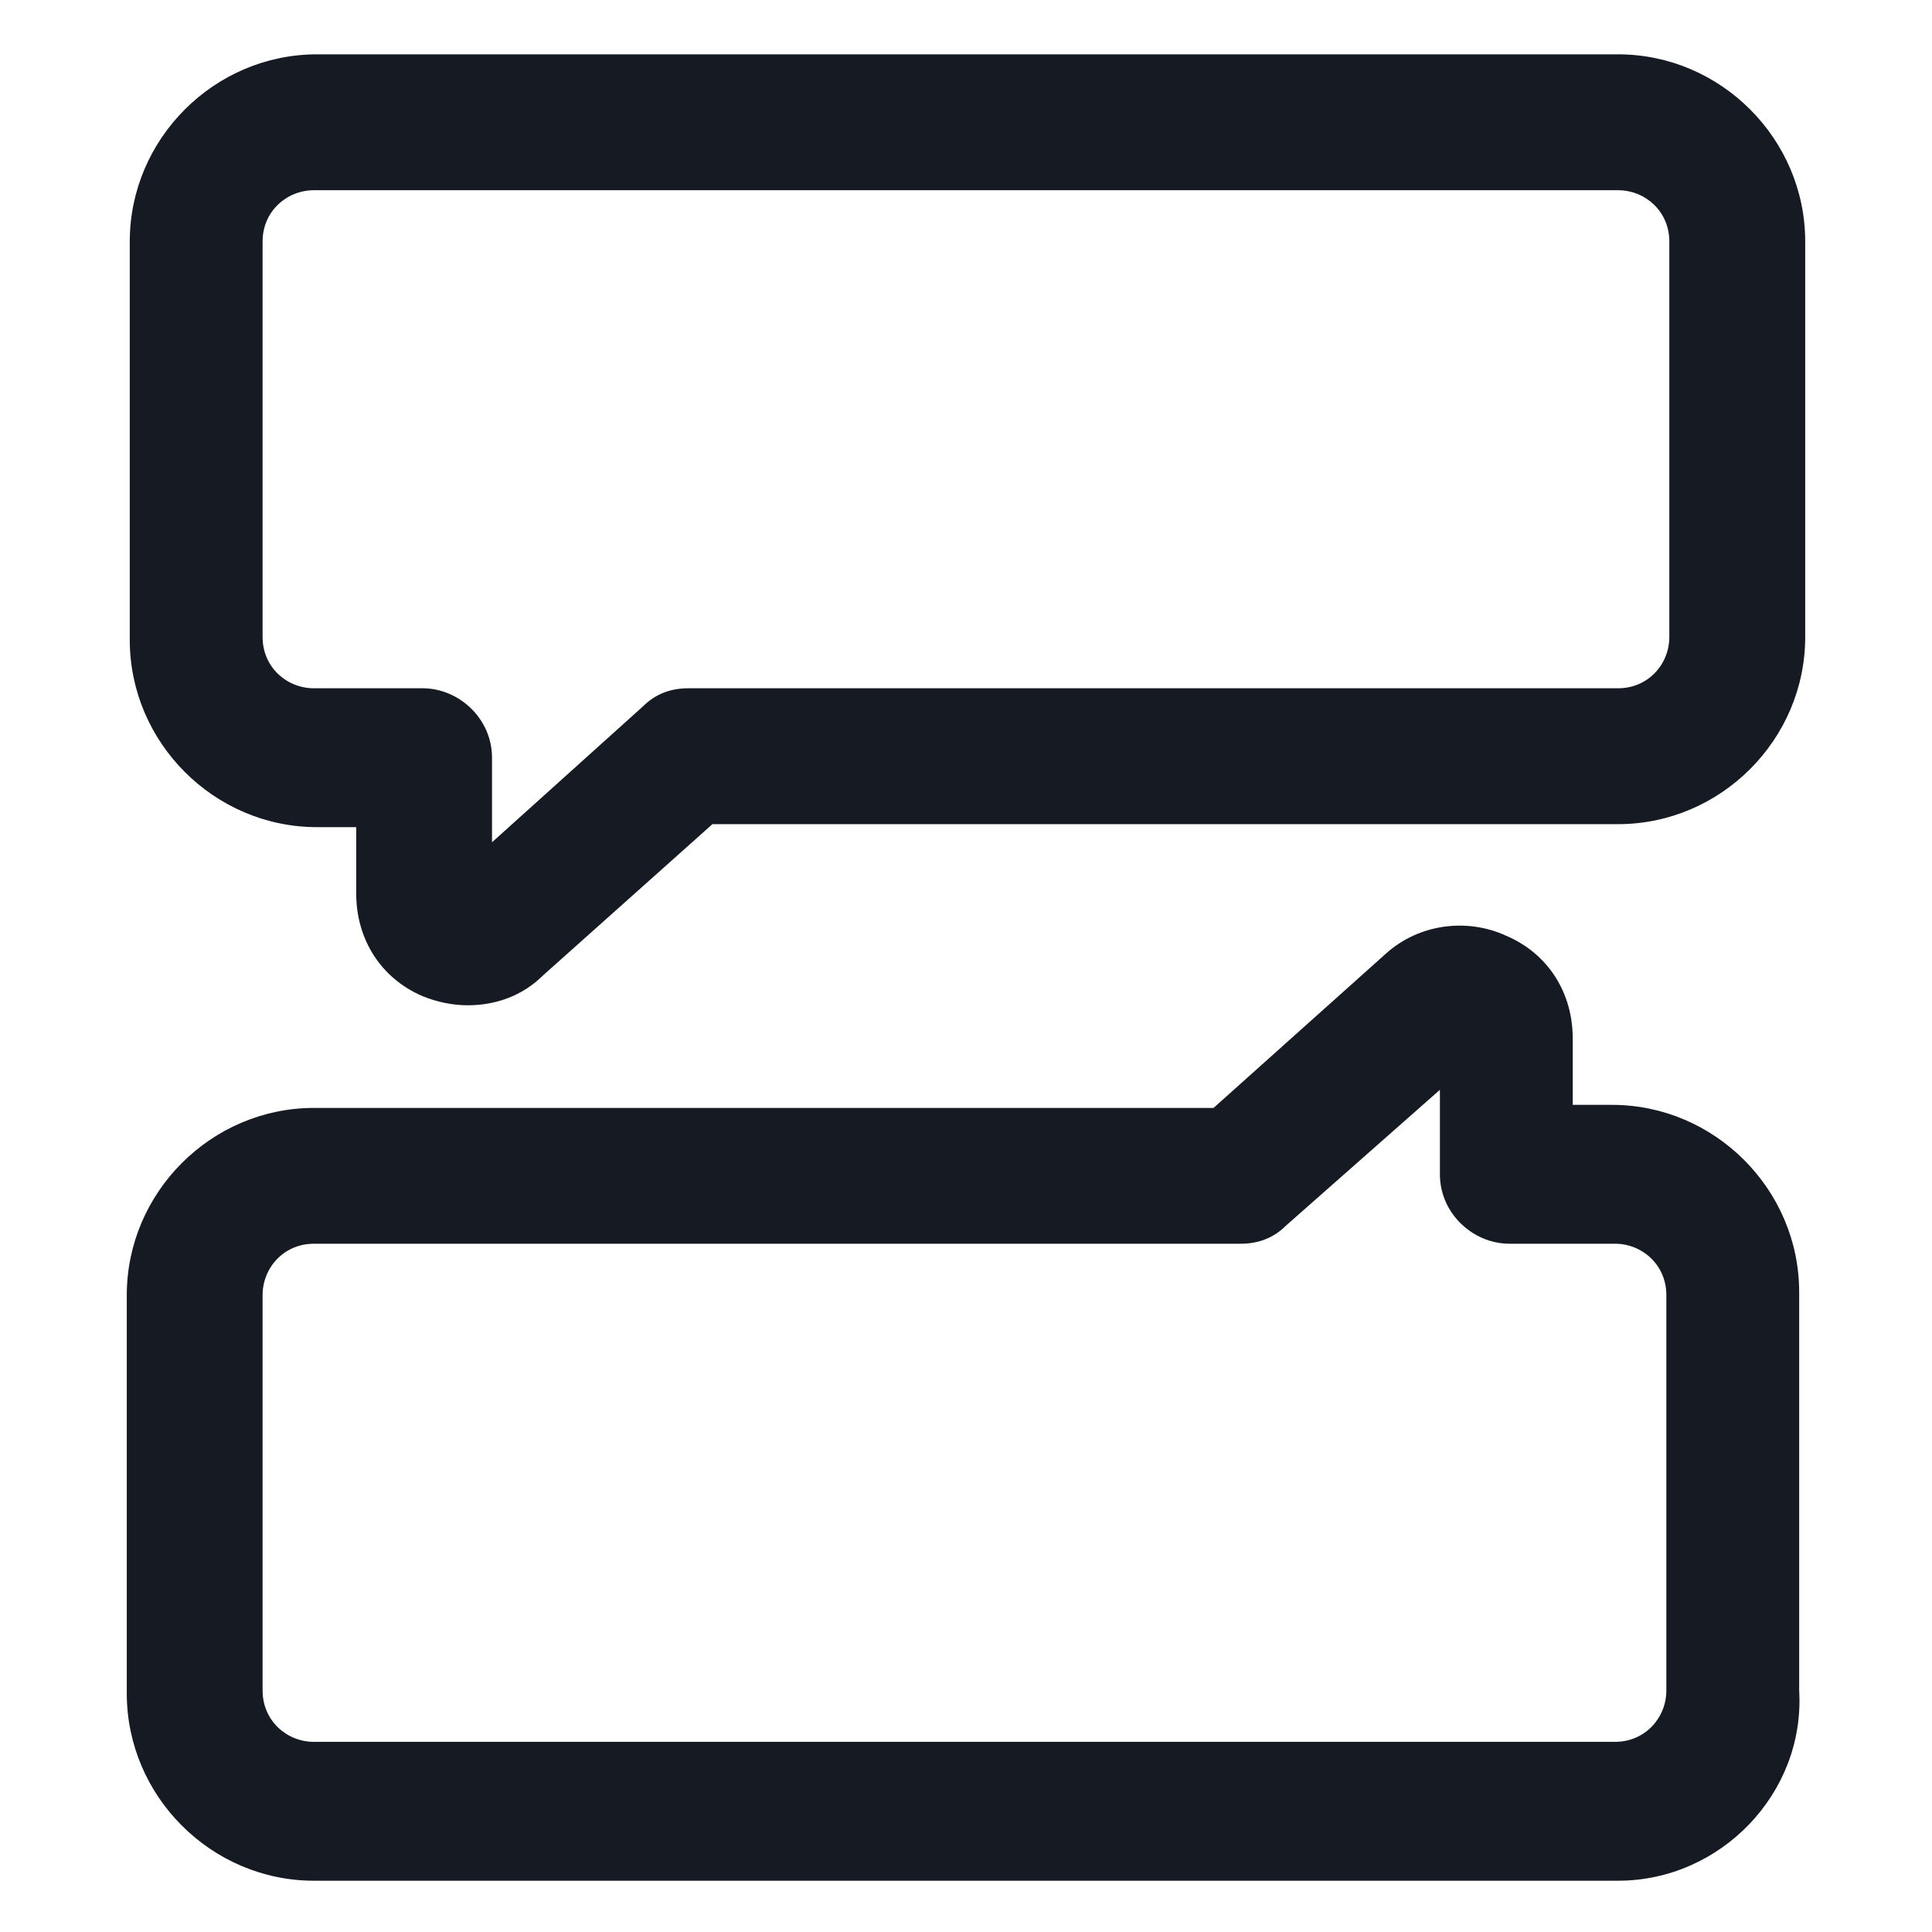 <svg width="24" height="24" viewBox="0 0 24 24" fill="none" xmlns="http://www.w3.org/2000/svg">
<path d="M5.812 12.488C5.625 12.488 5.437 12.45 5.25 12.375C4.725 12.15 4.425 11.662 4.425 11.1V10.275H3.937C2.662 10.275 1.612 9.225 1.612 7.95V3C1.612 1.725 2.662 0.675 3.937 0.675H20.1C21.375 0.675 22.425 1.725 22.425 3V7.913C22.425 9.188 21.375 10.238 20.1 10.238H8.85L6.75 12.113C6.487 12.375 6.15 12.488 5.812 12.488ZM3.9 2.363C3.562 2.363 3.262 2.625 3.262 3V7.913C3.262 8.288 3.562 8.55 3.9 8.55H5.25C5.7 8.55 6.112 8.925 6.112 9.413V10.463L7.987 8.775C8.137 8.625 8.325 8.55 8.55 8.55H20.1C20.475 8.55 20.737 8.25 20.737 7.913V3C20.737 2.625 20.437 2.363 20.1 2.363H3.9Z" fill="#161A23"/>
<path d="M20.1 23.363H3.9C2.625 23.363 1.575 22.313 1.575 21.038V16.088C1.575 14.813 2.625 13.763 3.9 13.763H15.075L17.212 11.85C17.625 11.475 18.225 11.4 18.712 11.625C19.237 11.85 19.537 12.338 19.537 12.9V13.725H20.025C21.3 13.725 22.35 14.775 22.35 16.05V21C22.425 22.275 21.375 23.363 20.1 23.363ZM3.9 15.45C3.525 15.45 3.262 15.75 3.262 16.088V21C3.262 21.375 3.562 21.638 3.9 21.638H20.062C20.437 21.638 20.7 21.338 20.7 21V16.088C20.7 15.713 20.4 15.45 20.062 15.45H18.75C18.3 15.45 17.887 15.075 17.887 14.588V13.538L15.975 15.225C15.825 15.375 15.637 15.45 15.412 15.45H3.9Z" fill="#161A23"/>
</svg>
